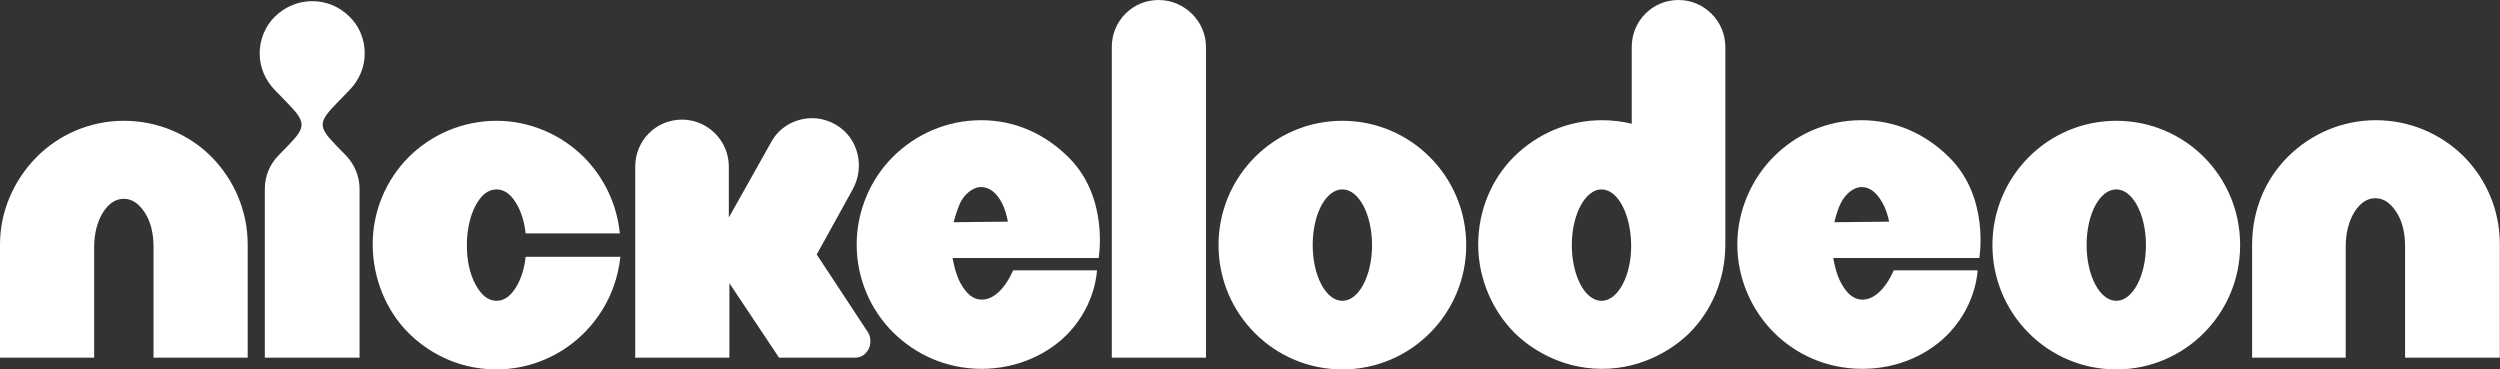 <svg width="291" height="43" viewBox="0 0 291 43" fill="none" xmlns="http://www.w3.org/2000/svg">
<rect x="0" y="0" width="291" height="43" fill="#333333" stroke="none"/>
<path d="M129.413 5.46V41.635H140.375V5.46C140.375 2.456 137.85 -9.57888e-05 134.86 2.80158e-09C131.804 0 129.413 2.457 129.413 5.46ZM32.021 1.911C30.891 3.003 30.227 4.573 30.227 6.211C30.227 7.917 30.925 9.385 32.021 10.511L33.349 11.876C35.574 14.162 35.706 14.708 33.615 16.858L32.42 18.087C31.424 19.111 30.825 20.476 30.825 21.977V41.635H41.853V21.977C41.853 20.476 41.221 19.077 40.258 18.087L39.063 16.858C36.939 14.673 37.103 14.162 39.328 11.876L40.657 10.511C41.753 9.385 42.451 7.917 42.451 6.211C42.451 4.504 41.786 3.003 40.657 1.911C39.528 0.819 38.066 0.136 36.339 0.136C34.678 0.136 33.15 0.819 32.021 1.911ZM94.743 13.763C92.798 13.689 90.831 14.645 89.818 16.449L84.835 25.322V19.384C84.835 16.381 82.378 13.924 79.388 13.924C76.332 13.924 73.941 16.381 73.941 19.384V41.635H84.903V32.967L90.682 41.635H99.518C100.519 41.635 101.311 40.815 101.311 39.723C101.311 39.382 101.247 39.005 101.045 38.7L95.066 29.622L99.252 22.047C100.708 19.412 99.909 16.052 97.325 14.539C96.508 14.06 95.628 13.797 94.743 13.763ZM4.252 18.292C1.678 20.902 0 24.503 0 28.461V41.635H10.961V28.734C10.961 27.164 11.336 25.785 11.958 24.776C12.598 23.737 13.419 23.138 14.416 23.138C15.412 23.138 16.21 23.752 16.874 24.776C17.539 25.8 17.871 27.164 17.871 28.734V41.634H28.832V28.461C28.832 24.502 27.205 20.85 24.58 18.223C22.023 15.662 18.402 14.06 14.416 14.06C10.43 14.06 6.793 15.715 4.252 18.292ZM57.797 14.06C53.811 14.06 50.157 15.699 47.566 18.292C44.975 20.886 43.348 24.571 43.382 28.53C43.415 32.489 44.971 36.179 47.566 38.768C49.555 40.752 53.014 43 57.797 43C61.318 43 64.628 41.69 67.164 39.519C69.013 37.936 71.681 34.81 72.213 29.895H61.185C61.052 31.124 60.727 32.219 60.255 33.103C59.597 34.335 58.794 35.014 57.797 35.014C56.801 35.014 56.004 34.331 55.34 33.103C54.675 31.874 54.343 30.305 54.343 28.53C54.343 26.756 54.73 25.111 55.34 23.957C55.992 22.722 56.801 22.046 57.797 22.046C58.794 22.046 59.597 22.724 60.255 23.957C60.727 24.84 61.052 25.937 61.185 27.165H72.147C71.814 23.753 70.285 20.615 67.962 18.292C65.369 15.7 61.717 14.06 57.797 14.06ZM266.332 18.224C263.725 20.802 262.147 24.436 262.147 28.462V41.635H273.042V28.666C273.042 27.096 273.417 25.718 274.038 24.708C274.679 23.669 275.5 23.07 276.496 23.07C277.493 23.07 278.29 23.684 278.955 24.708C279.619 25.732 279.951 27.096 279.951 28.666V41.635H290.979V28.393C290.979 24.434 289.368 20.765 286.727 18.155C284.12 15.578 280.483 13.992 276.563 13.992C272.577 13.992 268.973 15.614 266.332 18.224ZM114.2 13.992C110.214 13.992 106.61 15.613 103.969 18.223C101.361 20.8 99.717 24.503 99.717 28.461C99.717 32.42 101.327 36.09 103.969 38.699C106.509 41.209 110.08 42.932 114.266 42.932C118.518 42.932 122.213 41.123 124.497 38.631C127.597 35.249 127.685 31.465 127.685 31.465H117.92C117.92 31.465 116.591 34.877 114.266 34.877C113.269 34.877 112.483 34.19 111.808 32.967C111.353 32.142 111.077 31.123 110.878 30.032H127.885C127.885 30.032 129.111 23.04 124.43 18.36C121.67 15.6 118.186 13.992 114.2 13.992ZM117.321 25.8L111.01 25.868C111.21 25.049 111.468 24.295 111.741 23.683C112.199 22.657 113.203 21.773 114.2 21.773C115.196 21.773 116.009 22.446 116.657 23.683C116.939 24.221 117.189 25.118 117.321 25.8ZM216.64 13.992C212.654 13.992 209.067 15.63 206.476 18.223C203.885 20.817 202.224 24.503 202.224 28.461C202.224 32.42 203.885 36.106 206.476 38.699C209 41.225 212.588 42.932 216.773 42.932C221.091 42.932 224.719 41.123 227.003 38.631C230.104 35.249 230.192 31.465 230.192 31.465H220.427C220.427 31.465 219.098 34.877 216.773 34.877C215.777 34.877 214.989 34.19 214.315 32.967C213.86 32.142 213.583 31.124 213.384 30.032H230.392C230.392 30.032 231.617 23.04 226.937 18.36C224.176 15.6 220.692 13.992 216.64 13.992ZM219.895 25.8L213.518 25.868C213.717 25.049 213.955 24.285 214.248 23.683C214.753 22.646 215.709 21.773 216.706 21.773C217.702 21.773 218.481 22.465 219.165 23.683C219.477 24.241 219.762 25.118 219.895 25.8ZM156.251 14.06C148.279 14.06 141.836 20.545 141.836 28.531C141.836 36.516 148.279 43 156.251 43C164.223 43 170.668 36.516 170.668 28.531C170.668 20.545 164.223 14.06 156.251 14.06ZM156.251 22.046C158.178 22.046 159.707 24.981 159.707 28.531C159.707 32.08 158.178 35.015 156.251 35.015C154.325 35.015 152.797 32.08 152.797 28.531C152.797 24.913 154.325 22.046 156.251 22.046ZM189.934 5.46V14.401C188.804 14.128 187.608 13.992 186.479 13.992C182.493 13.992 178.89 15.613 176.249 18.223C173.641 20.8 172.063 24.503 172.063 28.461C172.063 32.42 173.704 36.126 176.249 38.699C177.889 40.358 181.496 42.932 186.479 42.932C191.461 42.932 195.069 40.358 196.71 38.699C199.255 36.126 200.829 32.488 200.829 28.461V5.46C200.829 2.457 198.37 -3.57125e-05 195.381 1.21833e-05C192.325 6.00791e-05 189.934 2.457 189.934 5.46ZM186.412 22.046C188.339 22.046 189.834 24.982 189.868 28.531C189.901 32.08 188.339 35.015 186.412 35.015C184.486 35.015 182.958 32.08 182.958 28.531C182.958 24.913 184.552 22.046 186.412 22.046ZM246.336 14.06C238.364 14.06 231.919 20.545 231.919 28.531C231.919 36.516 238.364 43 246.336 43C254.308 43 260.752 36.516 260.752 28.531C260.752 20.477 254.308 14.06 246.336 14.06ZM246.336 22.046C248.263 22.046 249.79 24.981 249.79 28.531C249.79 32.08 248.263 35.015 246.336 35.015C244.41 35.015 242.881 32.08 242.881 28.531C242.881 24.913 244.41 22.046 246.336 22.046Z" fill="white"/>
</svg>
